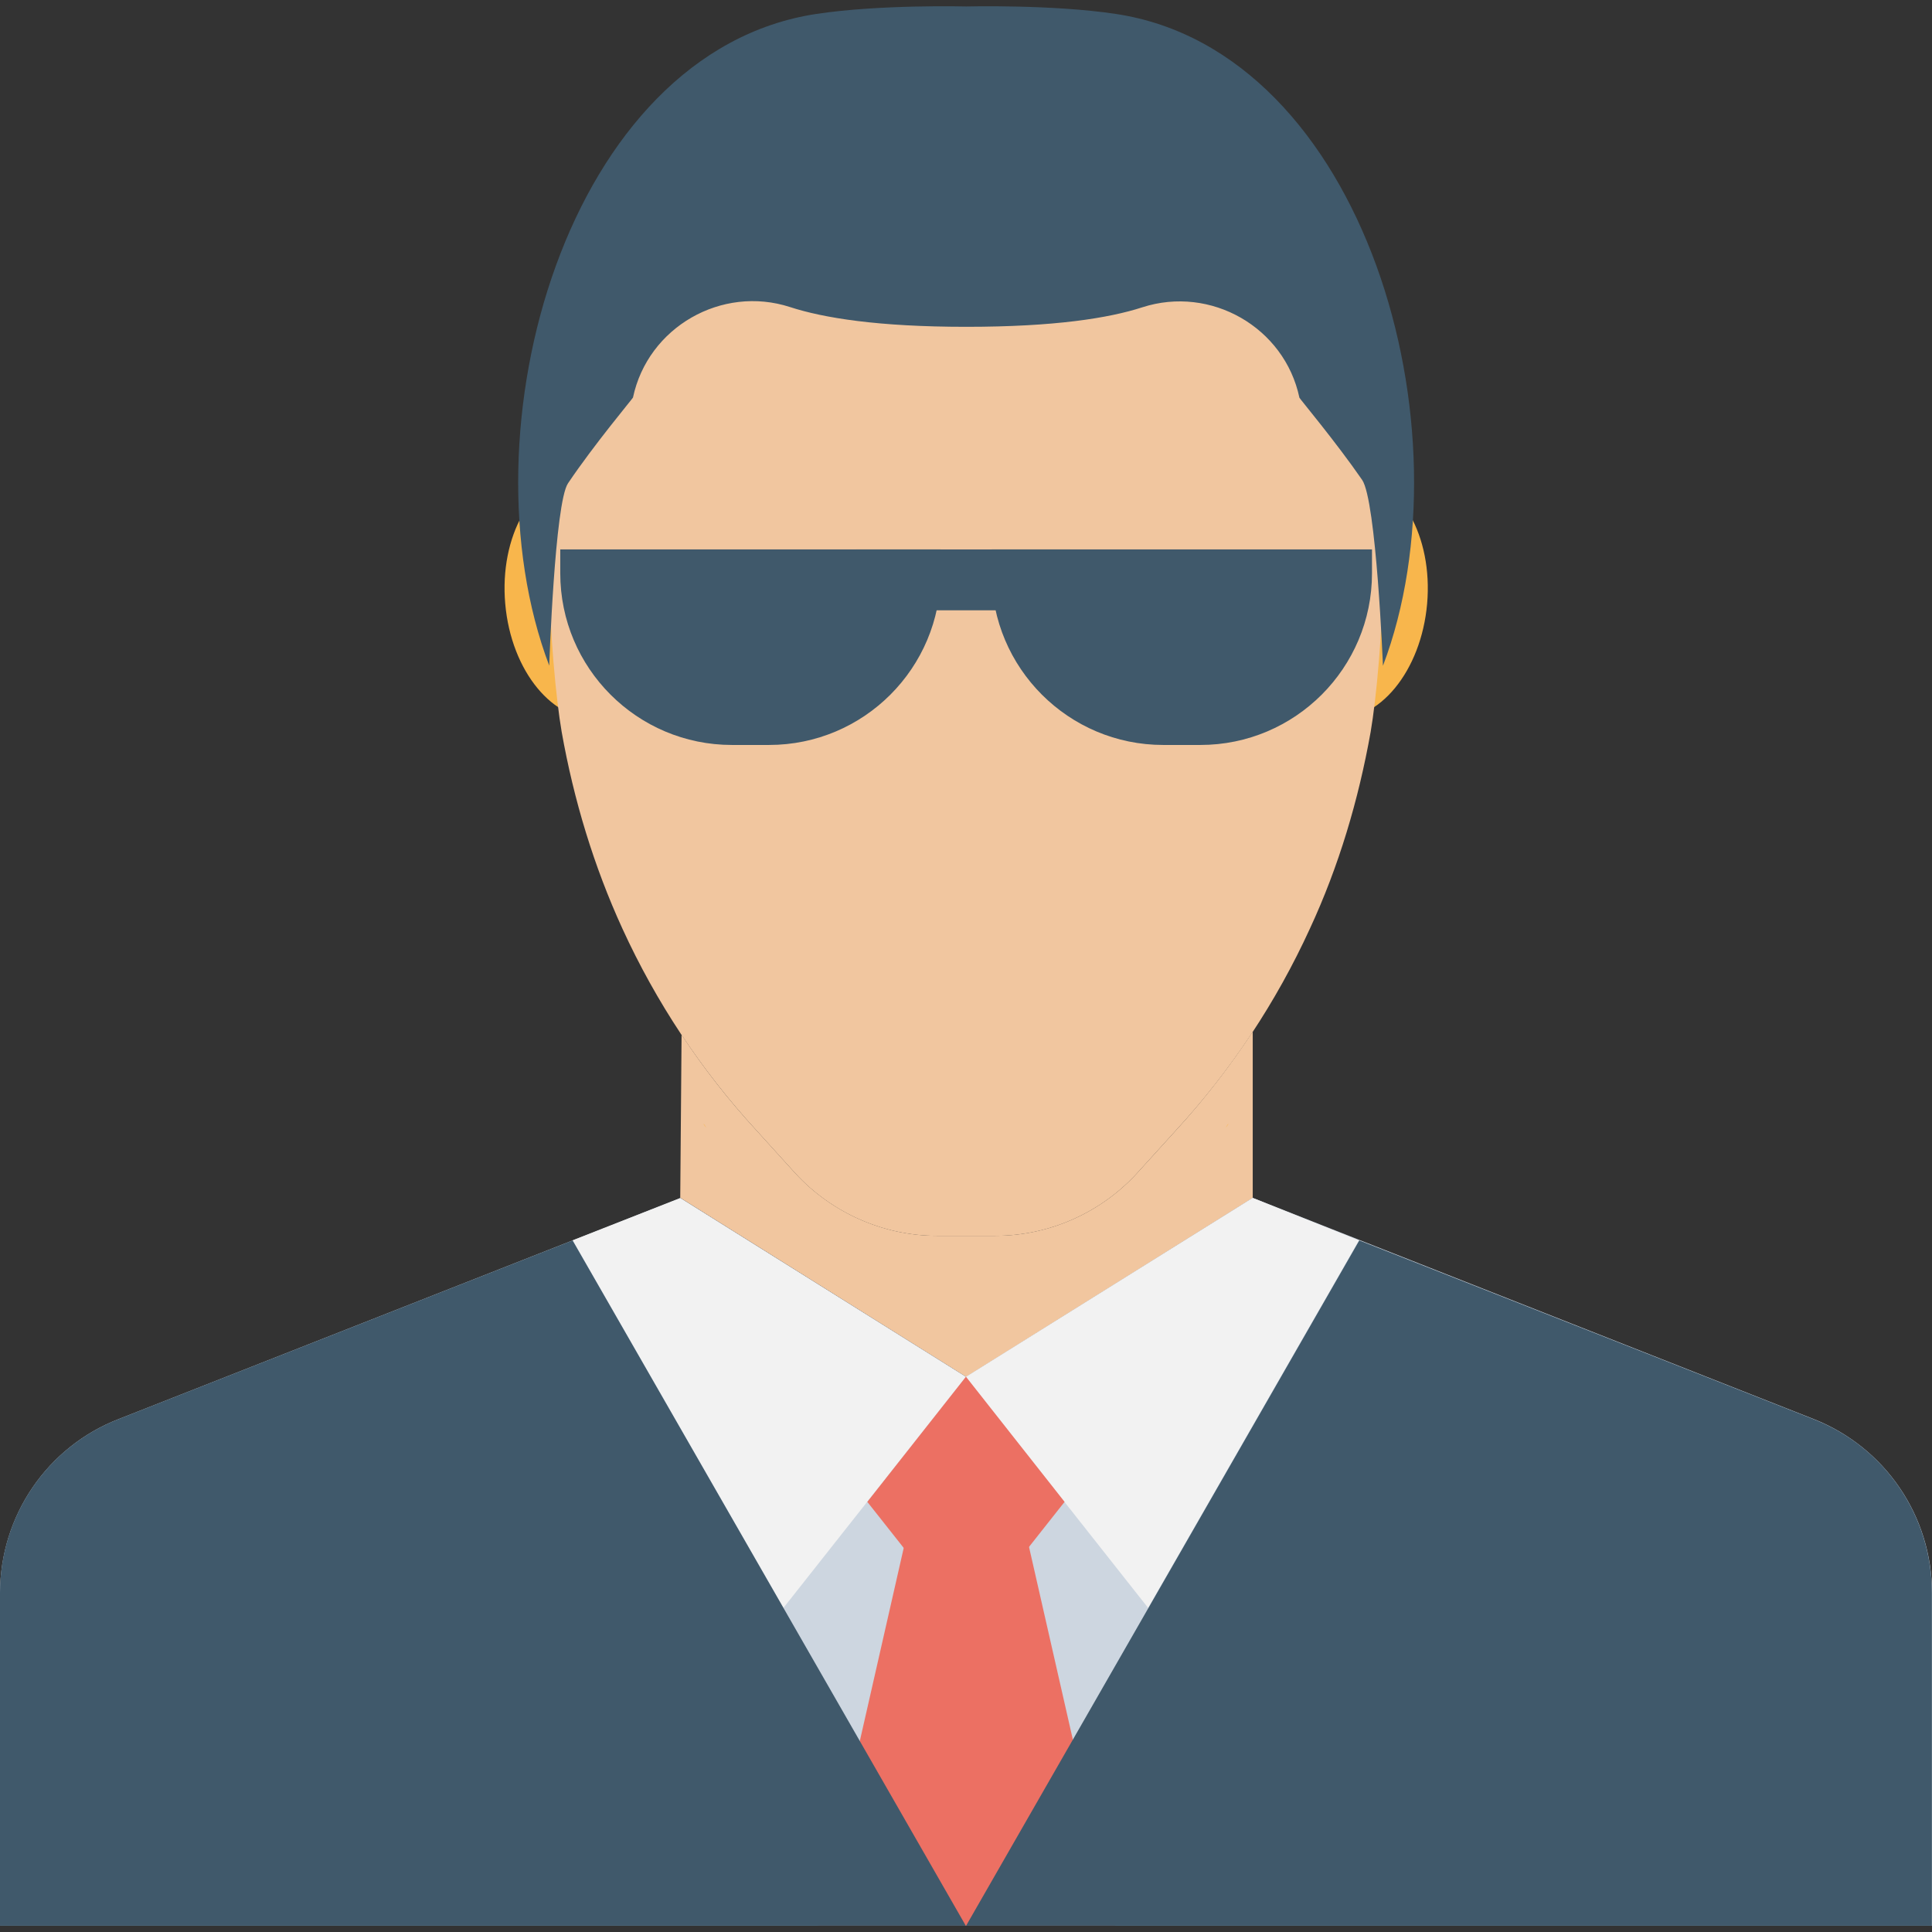 <svg width="100" height="100" viewBox="0 0 100 100" fill="none" xmlns="http://www.w3.org/2000/svg">
<rect x="0" y="0" width="100" height="100" fill="#333333" stroke="none"/>
<g clip-path="url(#clip0)">
<path d="M60.883 58.487L58.841 60.737C56.966 62.776 54.3 63.964 51.529 63.964H48.486C45.738 63.964 43.05 62.776 41.173 60.737L39.134 58.487C37.715 56.945 36.425 55.293 35.278 53.56L35.209 61.999L50.008 71.268L64.841 62.008V53.398C63.662 55.191 62.341 56.897 60.883 58.487Z" fill="#F1C69F"/>
<path d="M36.438 58.187C36.605 58.418 36.582 58.418 36.415 58.187H36.438Z" fill="#F8B64C"/>
<path d="M63.581 58.187C63.414 58.418 63.393 58.418 63.56 58.187H63.581Z" fill="#F8B64C"/>
<g opacity="0.1">
<g opacity="0.1">
<path opacity="0.1" d="M58.983 60.595C57.108 62.657 54.425 63.964 51.633 63.964H48.508C47.156 63.964 45.842 63.67 44.613 63.13L53.027 69.384L64.843 62.003V53.401C63.695 55.13 62.916 56.236 61.502 57.799L58.983 60.595Z" fill="#40596B"/>
</g>
</g>
<path d="M34.821 30.494C35.126 33.981 33.434 36.984 31.038 37.192C28.645 37.404 26.455 34.742 26.151 31.25C25.845 27.763 27.538 24.761 29.93 24.553C32.328 24.342 34.515 27.003 34.821 30.494Z" fill="#F8B64C"/>
<path d="M73.868 31.25C73.559 34.742 71.374 37.402 68.977 37.192C66.585 36.983 64.889 33.981 65.198 30.494C65.502 27.003 67.689 24.342 70.085 24.553C72.48 24.761 74.172 27.763 73.868 31.25Z" fill="#F8B64C"/>
<path d="M70.945 37.883C70.318 41.402 69.297 44.842 67.797 48.073C66.07 51.845 63.735 55.385 60.883 58.489L58.841 60.739C56.966 62.78 54.3 63.966 51.529 63.966H48.486C45.738 63.966 43.05 62.782 41.173 60.739L39.134 58.489C36.28 55.385 33.946 51.845 32.219 48.073C30.738 44.842 29.697 41.404 29.072 37.883C28.488 34.49 27.759 24.215 29.322 18.678C31.863 9.718 39.821 3.281 50.008 3.029C60.197 3.281 68.155 9.718 70.695 18.678C72.255 24.215 71.526 34.49 70.945 37.883Z" fill="#F1C69F"/>
<path d="M100 82.444V99.675H0.004V82.444C0.004 78.465 2.441 74.884 6.148 73.448L35.209 62.011L50.002 71.267L64.841 62.003L93.875 73.449C97.565 74.905 100 78.465 100 82.444Z" fill="#CDD6E0"/>
<path d="M70.503 24.838C69.162 22.892 67.266 20.63 67.258 20.586C66.489 16.941 62.668 14.759 59.123 15.907C57.4 16.466 54.587 16.916 50.01 16.916C45.434 16.916 42.621 16.455 40.898 15.895C37.357 14.743 33.532 16.932 32.763 20.578C32.755 20.62 30.745 23.015 29.399 25.017C28.715 26.03 28.428 34.453 28.428 34.453C23.811 22.265 29.361 2.679 42.244 0.723C45.569 0.219 50.012 0.335 50.012 0.335C50.012 0.335 54.45 0.221 57.768 0.723C70.655 2.677 76.205 22.272 71.582 34.461C71.58 34.461 71.239 25.901 70.503 24.838Z" fill="#40596B"/>
<path d="M35.211 62.012L49.992 71.268L40.55 83.225L29.638 64.199L35.211 62.012Z" fill="#F2F2F2"/>
<path d="M64.841 62.003L49.989 71.268L59.427 83.225L70.339 64.203L64.841 62.003Z" fill="#F2F2F2"/>
<path d="M55.102 77.736L49.998 84.198L44.892 77.736L49.998 71.259L55.102 77.736Z" fill="#EC7063"/>
<path d="M57.723 99.677H42.33L47.021 79.046H53.029L57.723 99.677Z" fill="#EC7063"/>
<path d="M93.848 73.449C97.557 74.884 99.994 78.469 99.994 82.448V99.677H50.004L70.356 64.205L93.848 73.449Z" fill="#40596B"/>
<path d="M6.146 73.449C2.437 74.884 0 78.469 0 82.448V99.677H49.99L29.638 64.205L6.146 73.449Z" fill="#40596B"/>
<path d="M55.387 28.439H44.327V31.589H55.387V28.439Z" fill="#40596B"/>
<path d="M39.803 38.559H37.886C32.98 38.559 28.999 34.58 28.999 29.671V28.438H48.688V29.671C48.69 34.58 44.709 38.559 39.803 38.559Z" fill="#40596B"/>
<path d="M62.129 38.559H60.212C55.306 38.559 51.325 34.58 51.325 29.671V28.438H71.014V29.671C71.014 34.58 67.035 38.559 62.129 38.559Z" fill="#40596B"/>
</g>
<defs>
<clipPath id="clip0">
<rect width="100" height="100" fill="white"/>
</clipPath>
</defs>
</svg>
